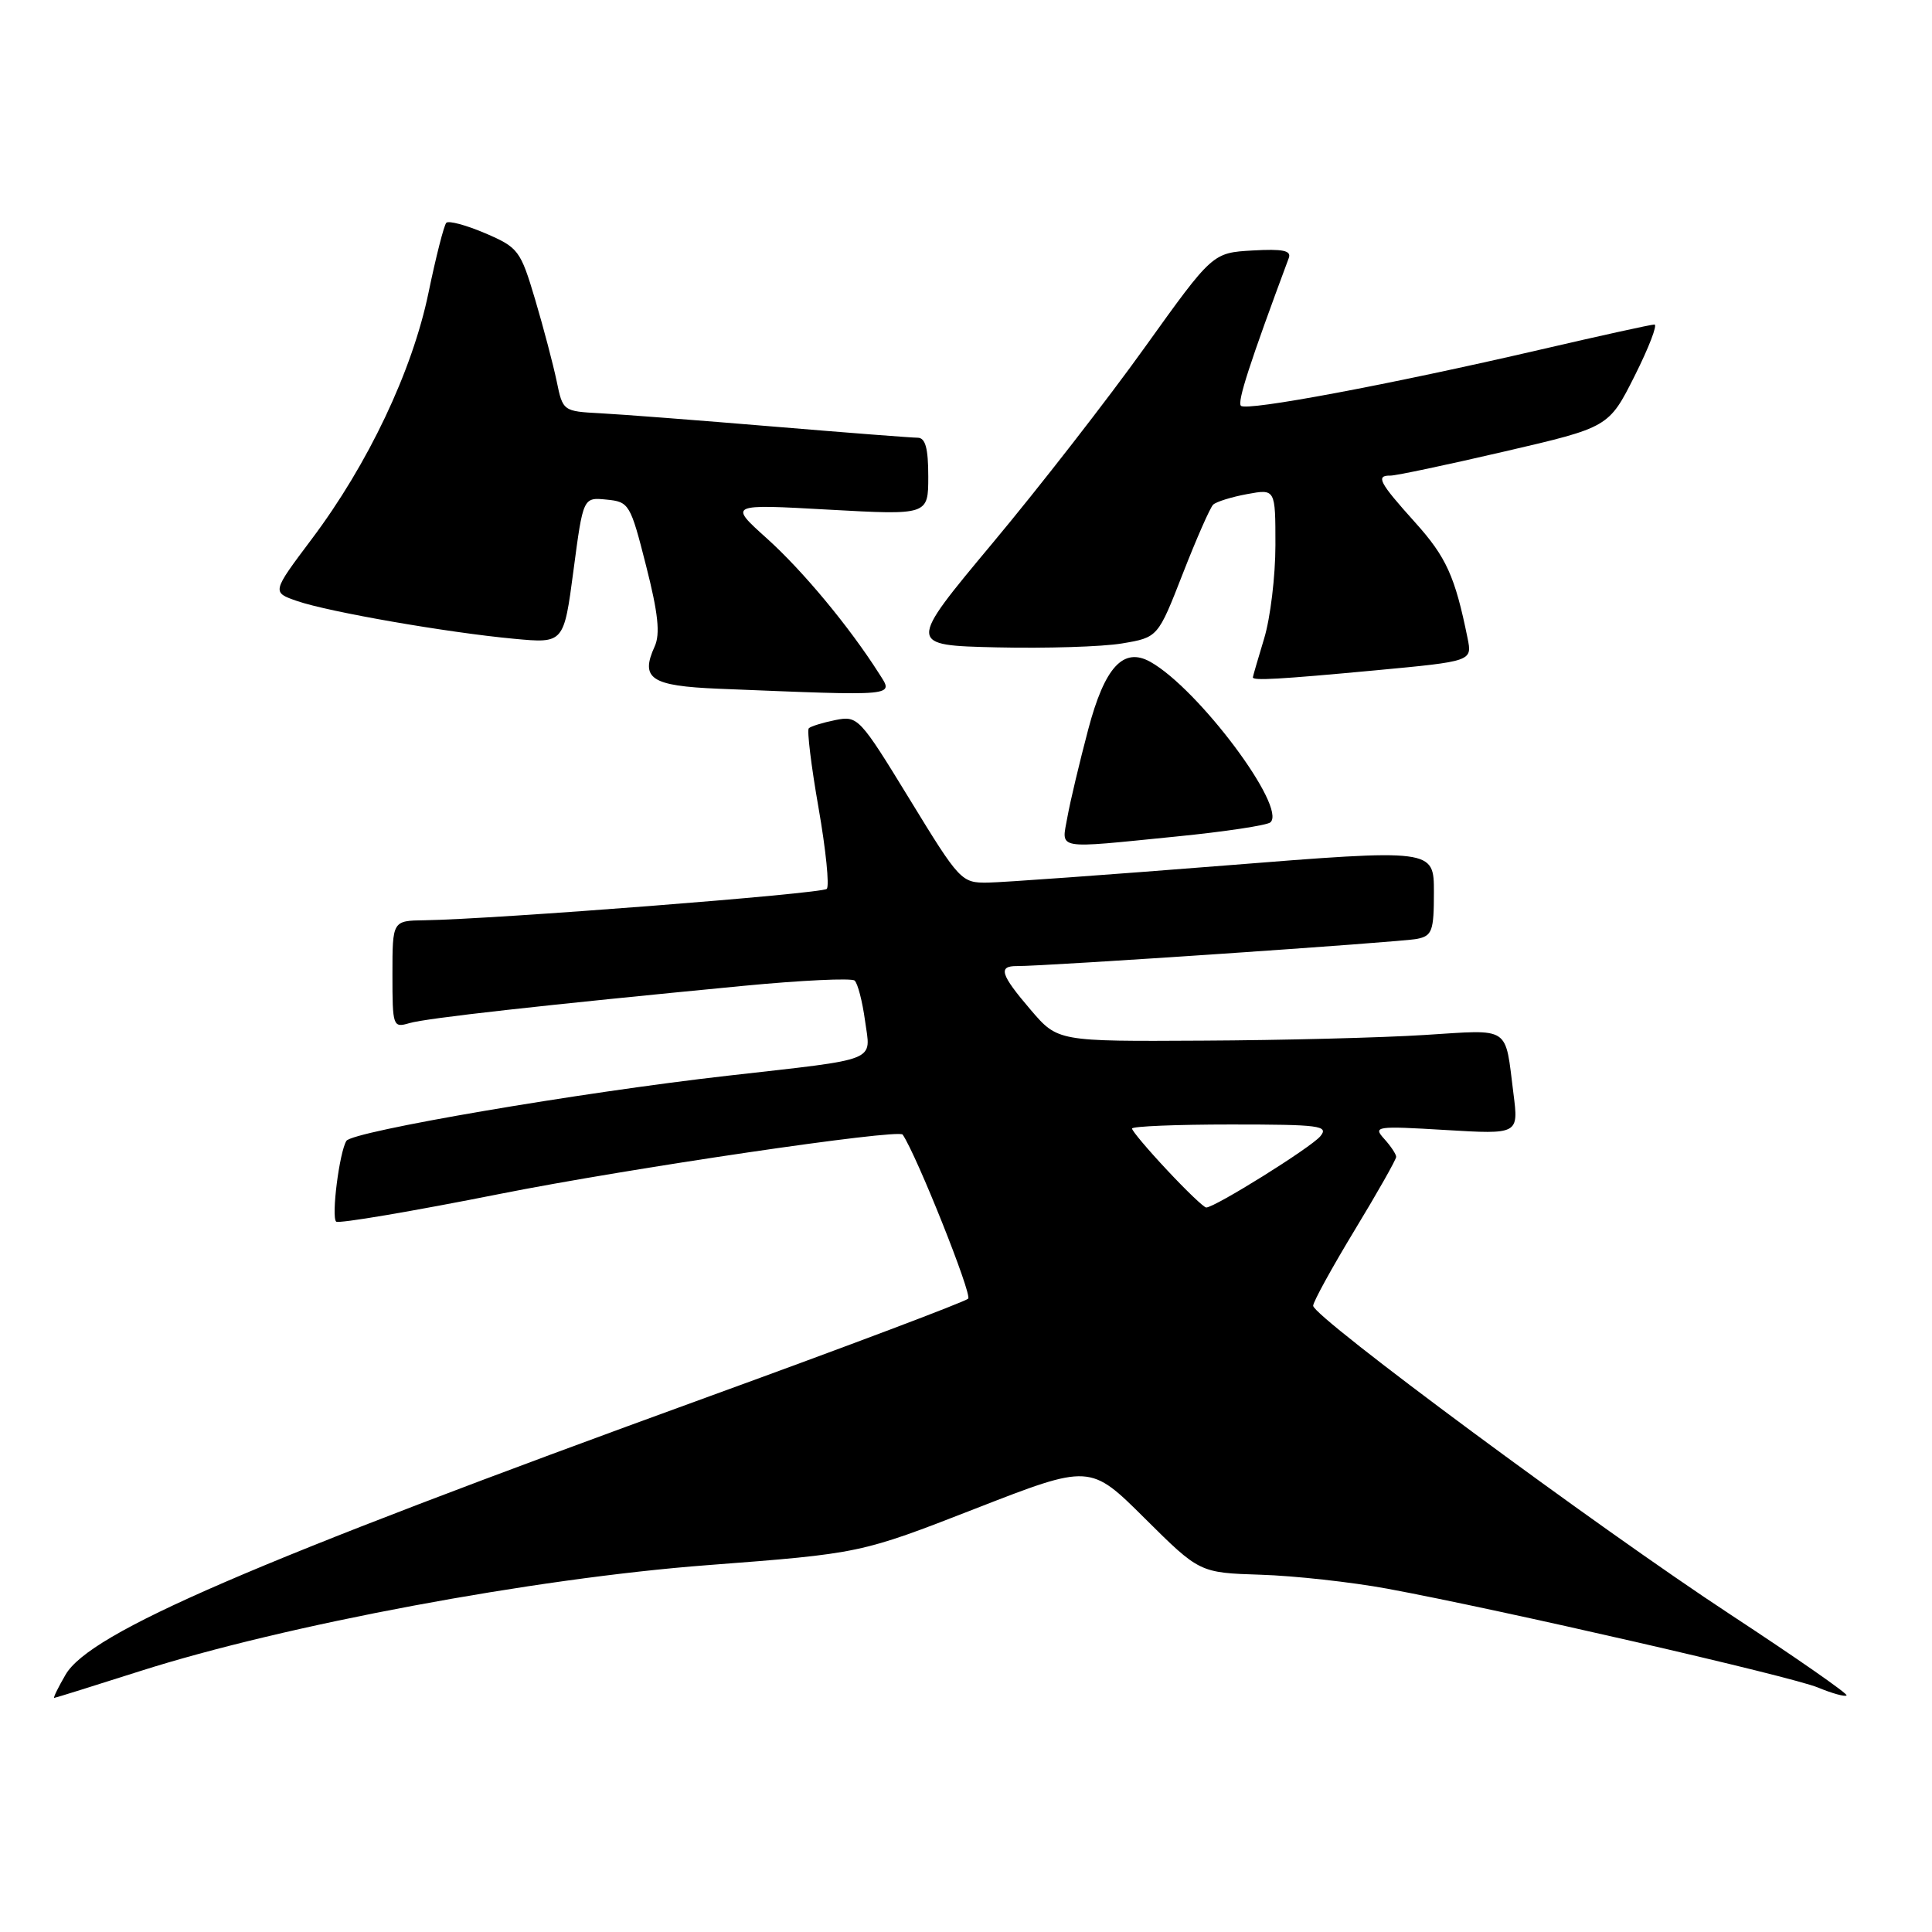 <?xml version="1.0" encoding="UTF-8" standalone="no"?>
<!DOCTYPE svg PUBLIC "-//W3C//DTD SVG 1.1//EN" "http://www.w3.org/Graphics/SVG/1.1/DTD/svg11.dtd" >
<svg xmlns="http://www.w3.org/2000/svg" xmlns:xlink="http://www.w3.org/1999/xlink" version="1.1" viewBox="0 0 256 256">
 <g >
 <path fill="currentColor"
d=" M 18.50 221.45 C 37.73 215.31 70.74 209.14 93.75 207.39 C 114.01 205.84 114.01 205.84 129.22 199.91 C 144.44 193.98 144.44 193.98 151.69 201.19 C 158.95 208.40 158.95 208.40 167.06 208.66 C 171.51 208.80 179.06 209.63 183.83 210.51 C 198.84 213.29 237.35 222.13 240.90 223.61 C 242.78 224.39 244.48 224.86 244.68 224.65 C 244.89 224.45 237.95 219.62 229.28 213.93 C 211.72 202.40 174.00 174.49 174.00 173.02 C 174.00 172.50 176.48 167.99 179.50 163.00 C 182.53 158.01 185.00 153.64 185.00 153.29 C 185.00 152.94 184.29 151.87 183.41 150.90 C 181.91 149.24 182.32 149.18 191.53 149.73 C 201.23 150.31 201.23 150.31 200.54 144.90 C 199.39 135.82 200.30 136.42 188.76 137.14 C 183.12 137.50 169.87 137.84 159.33 137.89 C 140.16 138.00 140.16 138.00 136.58 133.82 C 132.57 129.13 132.21 127.99 134.75 128.01 C 138.50 128.04 185.63 124.84 187.75 124.41 C 189.77 124.01 190.00 123.37 190.00 118.22 C 190.00 112.48 190.00 112.48 162.25 114.69 C 146.99 115.90 132.88 116.92 130.91 116.95 C 127.39 117.00 127.17 116.76 120.53 105.90 C 113.90 95.06 113.67 94.82 110.70 95.41 C 109.02 95.75 107.43 96.24 107.17 96.50 C 106.91 96.76 107.49 101.51 108.46 107.04 C 109.43 112.58 109.92 117.41 109.55 117.78 C 108.92 118.42 65.53 121.80 56.25 121.94 C 52.00 122.00 52.00 122.00 52.00 129.12 C 52.00 136.03 52.07 136.21 54.25 135.57 C 56.49 134.91 71.72 133.21 98.50 130.63 C 106.20 129.89 112.83 129.58 113.24 129.93 C 113.65 130.29 114.27 132.68 114.62 135.24 C 115.38 140.78 116.75 140.23 96.50 142.53 C 76.78 144.76 46.68 149.91 45.90 151.17 C 44.97 152.67 43.88 161.22 44.54 161.87 C 44.84 162.17 54.62 160.51 66.29 158.19 C 83.13 154.84 119.07 149.54 119.61 150.34 C 121.48 153.10 128.84 171.55 128.29 172.08 C 127.85 172.50 112.43 178.32 94.00 185.02 C 33.17 207.14 11.94 216.31 8.69 221.90 C 7.70 223.60 7.02 224.99 7.19 224.98 C 7.36 224.97 12.45 223.38 18.50 221.45 Z  M 155.89 110.84 C 162.27 110.21 167.87 109.36 168.33 108.97 C 170.57 107.01 158.80 91.27 152.43 87.70 C 148.85 85.70 146.38 88.38 144.19 96.67 C 143.05 100.98 141.81 106.19 141.44 108.25 C 140.66 112.67 139.56 112.47 155.89 110.84 Z  M 116.48 89.25 C 112.55 83.06 106.38 75.63 101.61 71.34 C 96.55 66.79 96.55 66.79 109.78 67.53 C 123.00 68.26 123.00 68.26 123.00 63.13 C 123.00 59.39 122.62 58.00 121.59 58.00 C 120.82 58.00 112.16 57.33 102.34 56.51 C 92.53 55.69 82.27 54.90 79.54 54.76 C 74.62 54.50 74.57 54.47 73.76 50.50 C 73.30 48.30 72.02 43.43 70.91 39.69 C 68.97 33.17 68.68 32.79 64.30 30.91 C 61.78 29.83 59.46 29.21 59.14 29.52 C 58.83 29.84 57.77 34.00 56.78 38.78 C 54.64 49.14 48.77 61.51 41.29 71.45 C 36.01 78.48 36.01 78.48 39.37 79.64 C 43.53 81.08 59.27 83.82 68.10 84.64 C 74.71 85.26 74.71 85.26 75.99 75.58 C 77.27 65.89 77.27 65.89 80.37 66.20 C 83.36 66.49 83.53 66.77 85.61 74.97 C 87.21 81.25 87.50 84.00 86.75 85.65 C 84.80 89.93 86.25 90.89 95.20 91.26 C 119.22 92.23 118.43 92.31 116.48 89.25 Z  M 182.29 88.82 C 195.08 87.62 195.08 87.62 194.46 84.56 C 192.80 76.37 191.64 73.81 187.49 69.20 C 182.73 63.91 182.25 62.99 184.25 63.02 C 184.94 63.03 191.73 61.60 199.33 59.83 C 213.17 56.62 213.17 56.62 216.60 49.81 C 218.48 46.06 219.66 43.00 219.22 43.00 C 218.78 43.00 211.92 44.51 203.96 46.36 C 184.12 50.96 165.18 54.51 164.43 53.77 C 163.92 53.26 165.58 48.14 170.77 34.19 C 171.14 33.20 169.99 32.96 165.97 33.19 C 160.67 33.50 160.67 33.50 151.71 46.00 C 146.79 52.88 137.69 64.58 131.49 72.00 C 120.23 85.50 120.23 85.50 132.07 85.78 C 138.58 85.93 146.06 85.70 148.67 85.26 C 153.43 84.46 153.43 84.46 156.72 76.03 C 158.53 71.39 160.34 67.27 160.75 66.87 C 161.16 66.48 163.19 65.85 165.25 65.47 C 169.00 64.78 169.00 64.78 169.00 72.23 C 169.00 76.33 168.33 81.89 167.51 84.59 C 166.69 87.29 166.02 89.61 166.01 89.75 C 165.99 90.21 169.44 90.02 182.29 88.82 Z  M 154.64 155.04 C 152.09 152.32 150.00 149.84 150.00 149.54 C 150.00 149.24 155.91 149.00 163.12 149.00 C 174.88 149.00 176.11 149.16 174.95 150.56 C 173.72 152.05 160.98 160.00 159.83 160.00 C 159.52 160.00 157.19 157.77 154.64 155.04 Z "/>
</g>
</svg>